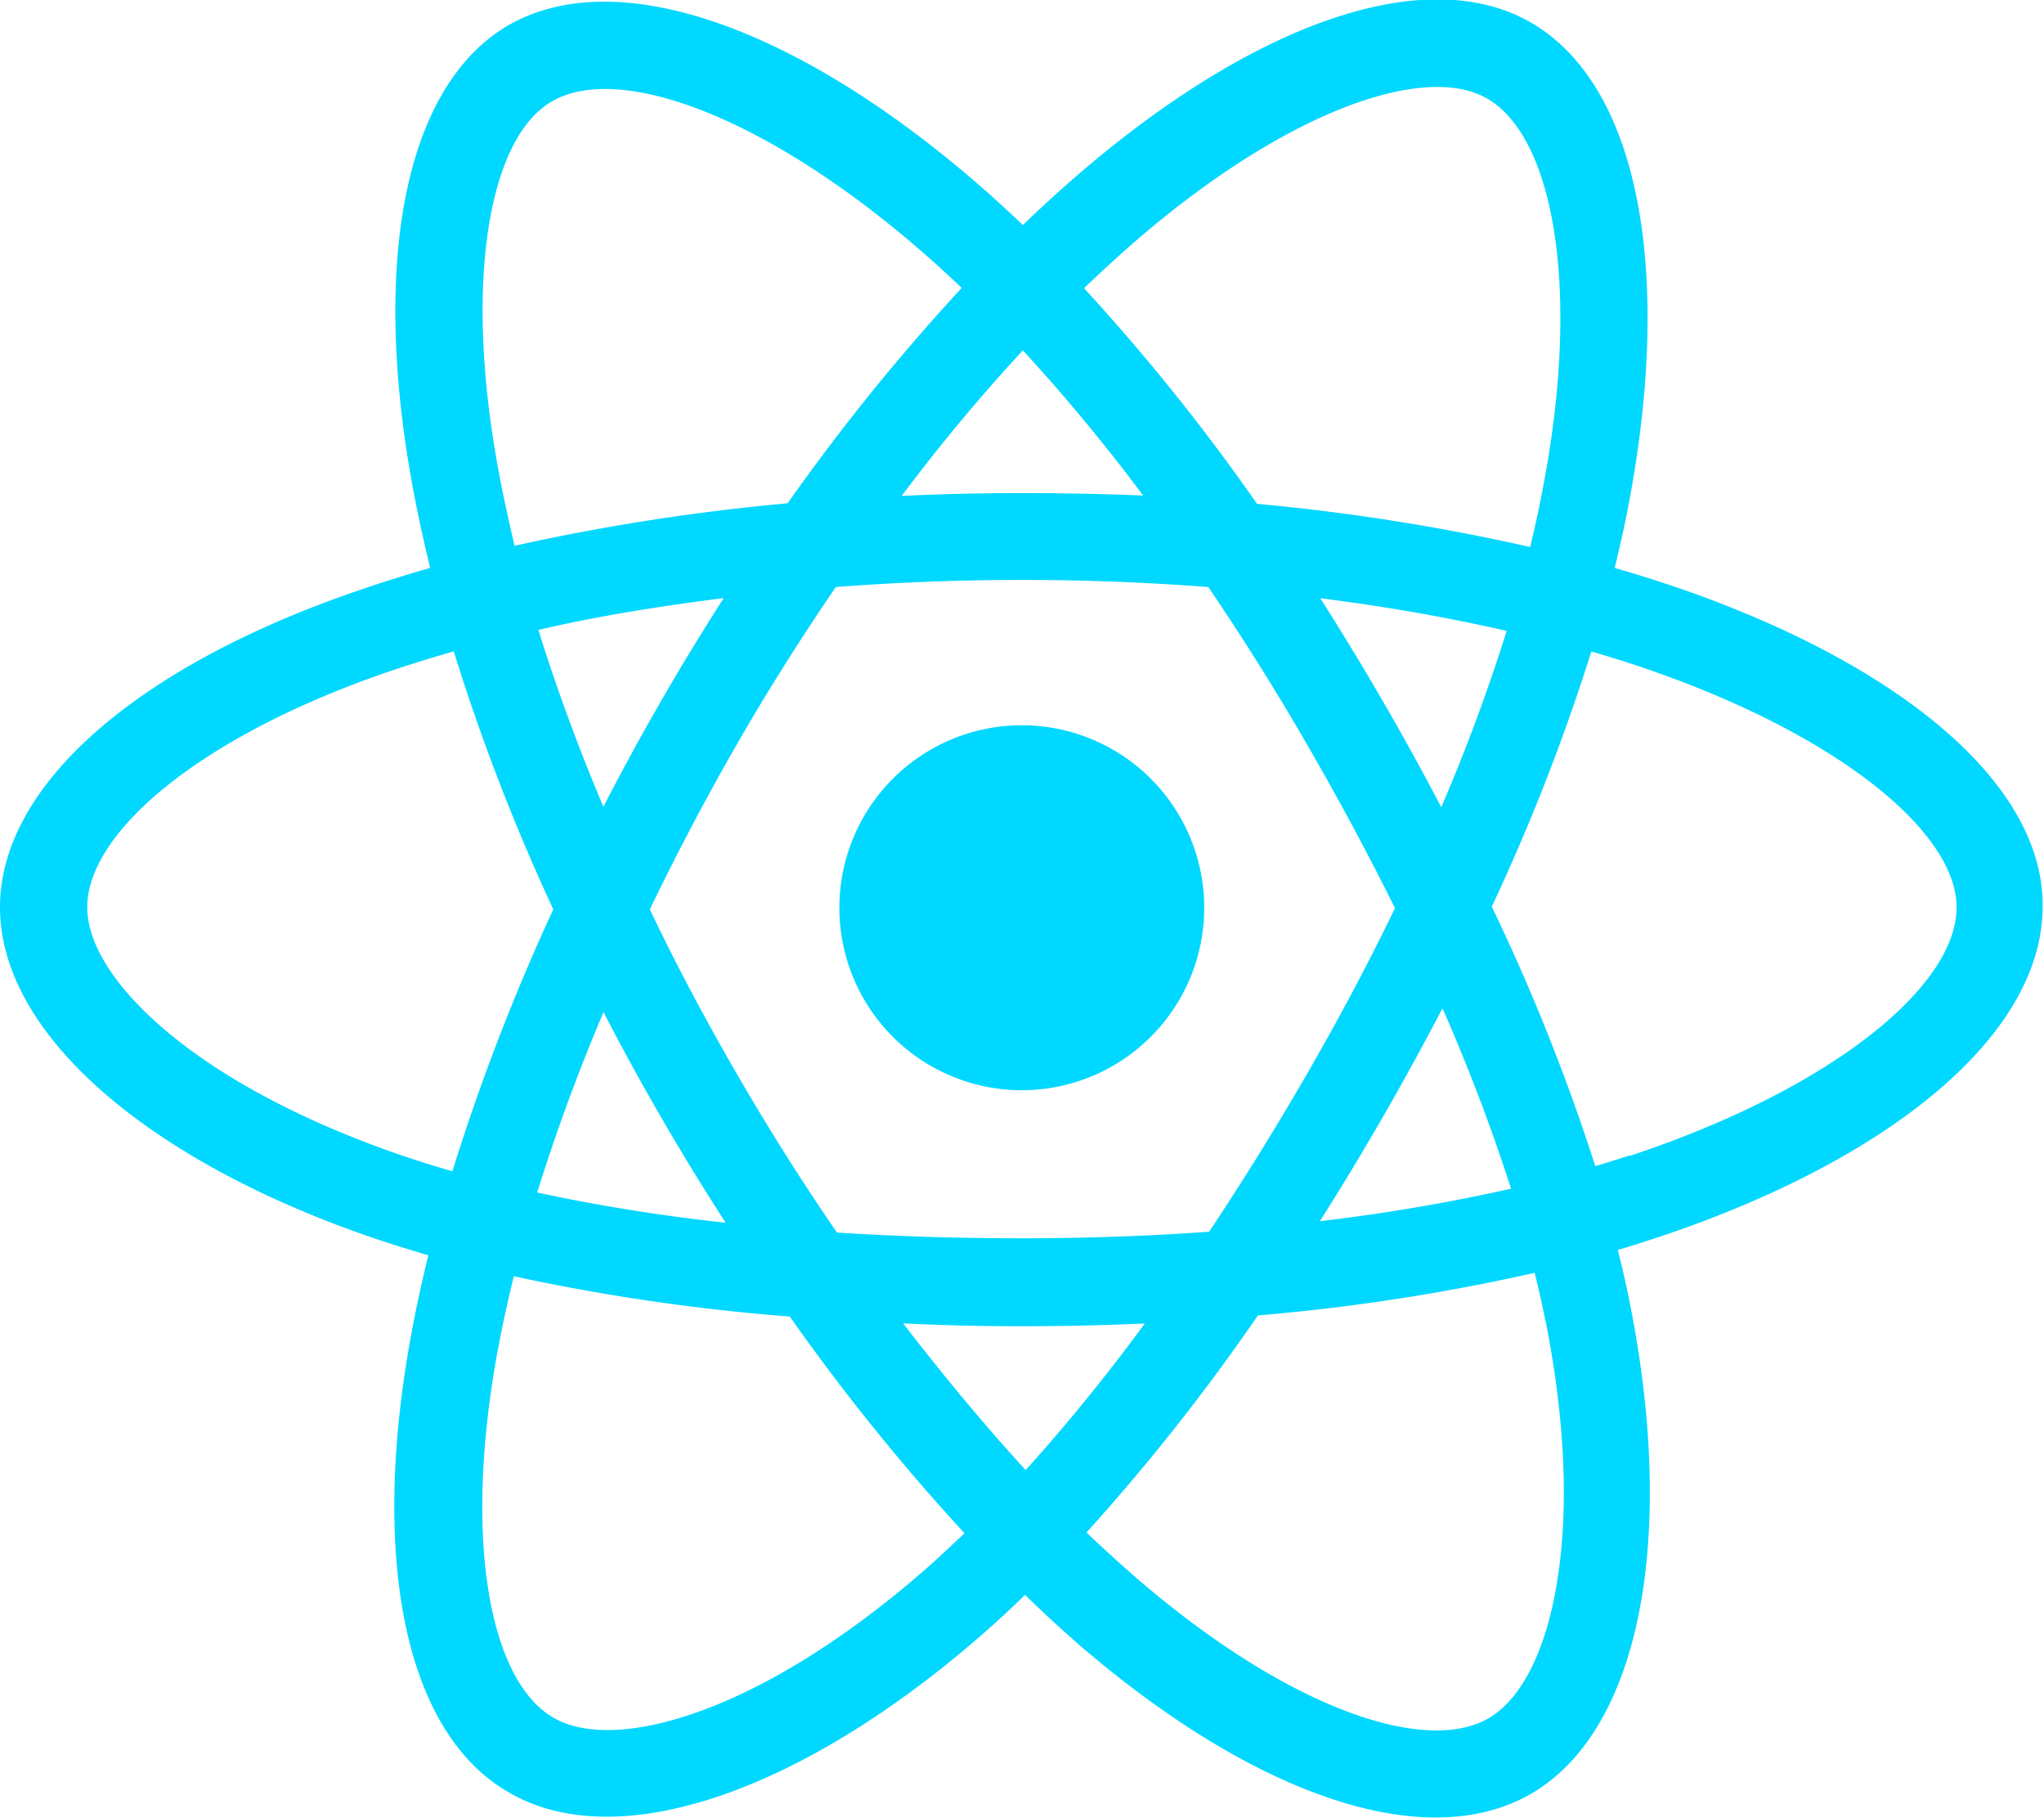 <svg xmlns="http://www.w3.org/2000/svg" xmlns:xlink="http://www.w3.org/1999/xlink" width="149.69" height="133.12" viewBox="0 0 149.69 133.12">
  <defs>
    <style>
      .cls-1 {
        fill: none;
      }

      .cls-2 {
        clip-path: url(#clip-path);
      }

      .cls-3 {
        fill: #00d8ff;
      }
    </style>
    <clipPath id="clip-path" transform="translate(-0.16 -0.9)">
      <rect class="cls-1" width="150" height="135"/>
    </clipPath>
  </defs>
  <g id="Layer_2" data-name="Layer 2">
    <g id="Layer_1-2" data-name="Layer 1">
      <g class="cls-2">
        <path class="cls-3" d="M123.23,44q-2.33-.8-4.82-1.52c.27-1.11.52-2.2.75-3.28,3.64-17.7,1.26-31.95-6.89-36.65-7.81-4.5-20.58.19-33.48,11.41q-1.86,1.62-3.72,3.42c-.83-.79-1.66-1.56-2.48-2.29-13.52-12-27.07-17-35.2-12.34C29.59,7.3,27.28,20.7,30.56,37.48q.48,2.43,1.1,5-2.86.82-5.54,1.75C10.28,49.7.16,58.35.16,67.33.16,76.6,11,85.91,27.53,91.55c1.3.44,2.65.86,4,1.26-.45,1.81-.84,3.6-1.17,5.34-3.13,16.48-.69,29.57,7.1,34,8,4.64,21.52-.13,34.65-11.6q1.56-1.36,3.12-2.88,2,1.95,4,3.69c12.72,10.94,25.29,15.36,33.06,10.87,8-4.65,10.64-18.71,7.25-35.82-.25-1.3-.56-2.64-.9-4,1-.28,1.88-.58,2.79-.87,17.16-5.69,28.32-14.87,28.32-24.27C149.84,58.32,139.39,49.61,123.23,44Zm-3.72,41.49c-.82.27-1.66.53-2.52.79a149,149,0,0,0-7.58-19,150.42,150.42,0,0,0,7.29-18.68q2.3.66,4.44,1.41C135,54.85,143.45,61.9,143.45,67.33,143.45,73.11,134.32,80.62,119.51,85.53Zm-6.15,12.18c1.5,7.56,1.71,14.4.71,19.74-.88,4.81-2.68,8-4.89,9.29-4.72,2.73-14.81-.82-25.68-10.17-1.25-1.08-2.51-2.23-3.77-3.43A152,152,0,0,0,92.28,97.21a149.56,149.56,0,0,0,20.27-3.12C112.86,95.32,113.12,96.52,113.36,97.71ZM51.19,126.27c-4.61,1.63-8.28,1.68-10.5.39-4.72-2.72-6.68-13.23-4-27.32.31-1.61.68-3.27,1.1-5A150.11,150.11,0,0,0,58,97.29,155.16,155.16,0,0,0,70.8,113.16c-1,.92-1.91,1.8-2.85,2.62C62.14,120.86,56.32,124.46,51.19,126.27ZM29.6,85.5c-7.3-2.5-13.33-5.74-17.46-9.28-3.71-3.17-5.59-6.33-5.59-8.89,0-5.45,8.13-12.4,21.68-17.12q2.47-.85,5.16-1.62a151.27,151.27,0,0,0,7.29,18.89,156.55,156.55,0,0,0-7.39,19.17C32,86.29,30.79,85.9,29.6,85.5Zm7.24-49.25C34,21.88,35.89,11,40.59,8.32c5-2.9,16.09,1.23,27.75,11.59.75.66,1.5,1.36,2.25,2.07A154,154,0,0,0,57.84,37.75a158,158,0,0,0-20,3.11C37.48,39.29,37.13,37.75,36.84,36.25ZM101.4,52.18q-2.22-3.82-4.55-7.48c4.78.6,9.35,1.41,13.65,2.39A134.73,134.73,0,0,1,105.71,60Q103.67,56.1,101.4,52.18ZM75.07,26.55a136.33,136.33,0,0,1,8.81,10.63Q79.49,37,75,37t-8.81.21C69.09,33.34,72.08,29.78,75.07,26.55ZM48.57,52.23c-1.48,2.56-2.89,5.15-4.22,7.74-1.87-4.42-3.46-8.76-4.76-12.95,4.27-1,8.83-1.73,13.57-2.33C51.59,47.14,50.05,49.66,48.57,52.23ZM53.3,90.42a133.85,133.85,0,0,1-13.8-2.21A140.28,140.28,0,0,1,44.36,75q2,3.89,4.24,7.74C50.11,85.36,51.69,87.92,53.3,90.42Zm22,18.14c-3-3.27-6-6.88-9-10.77Q70.55,98,75,98c3,0,6.07-.07,9-.2A137.91,137.91,0,0,1,75.25,108.56Zm30.52-33.79a136.55,136.55,0,0,1,5,13.16,137.94,137.94,0,0,1-14,2.38q2.34-3.69,4.6-7.61T105.77,74.77ZM95.89,79.5c-2.34,4.06-4.75,7.93-7.18,11.58-4.44.32-9,.48-13.71.48s-9.19-.14-13.55-.42c-2.54-3.7-5-7.59-7.32-11.6s-4.45-8-6.38-12.06c1.93-4,4.06-8.06,6.36-12.06s4.75-7.87,7.26-11.54c4.45-.34,9-.52,13.63-.52s9.2.18,13.65.52c2.48,3.65,4.9,7.5,7.22,11.51s4.5,8.07,6.45,12C100.38,71.4,98.23,75.46,95.89,79.5ZM109.08,8.12c5,2.9,7,14.55,3.81,29.83-.2,1-.43,2-.67,3a154.93,154.93,0,0,0-20-3.16A151.47,151.47,0,0,0,79.55,22q1.73-1.66,3.44-3.16C94,9.21,104.38,5.41,109.08,8.12ZM75,54A13.36,13.36,0,1,1,61.63,67.33,13.37,13.37,0,0,1,75,54Z" transform="translate(-0.16 -0.9)"/>
      </g>
    </g>
  </g>
</svg>
